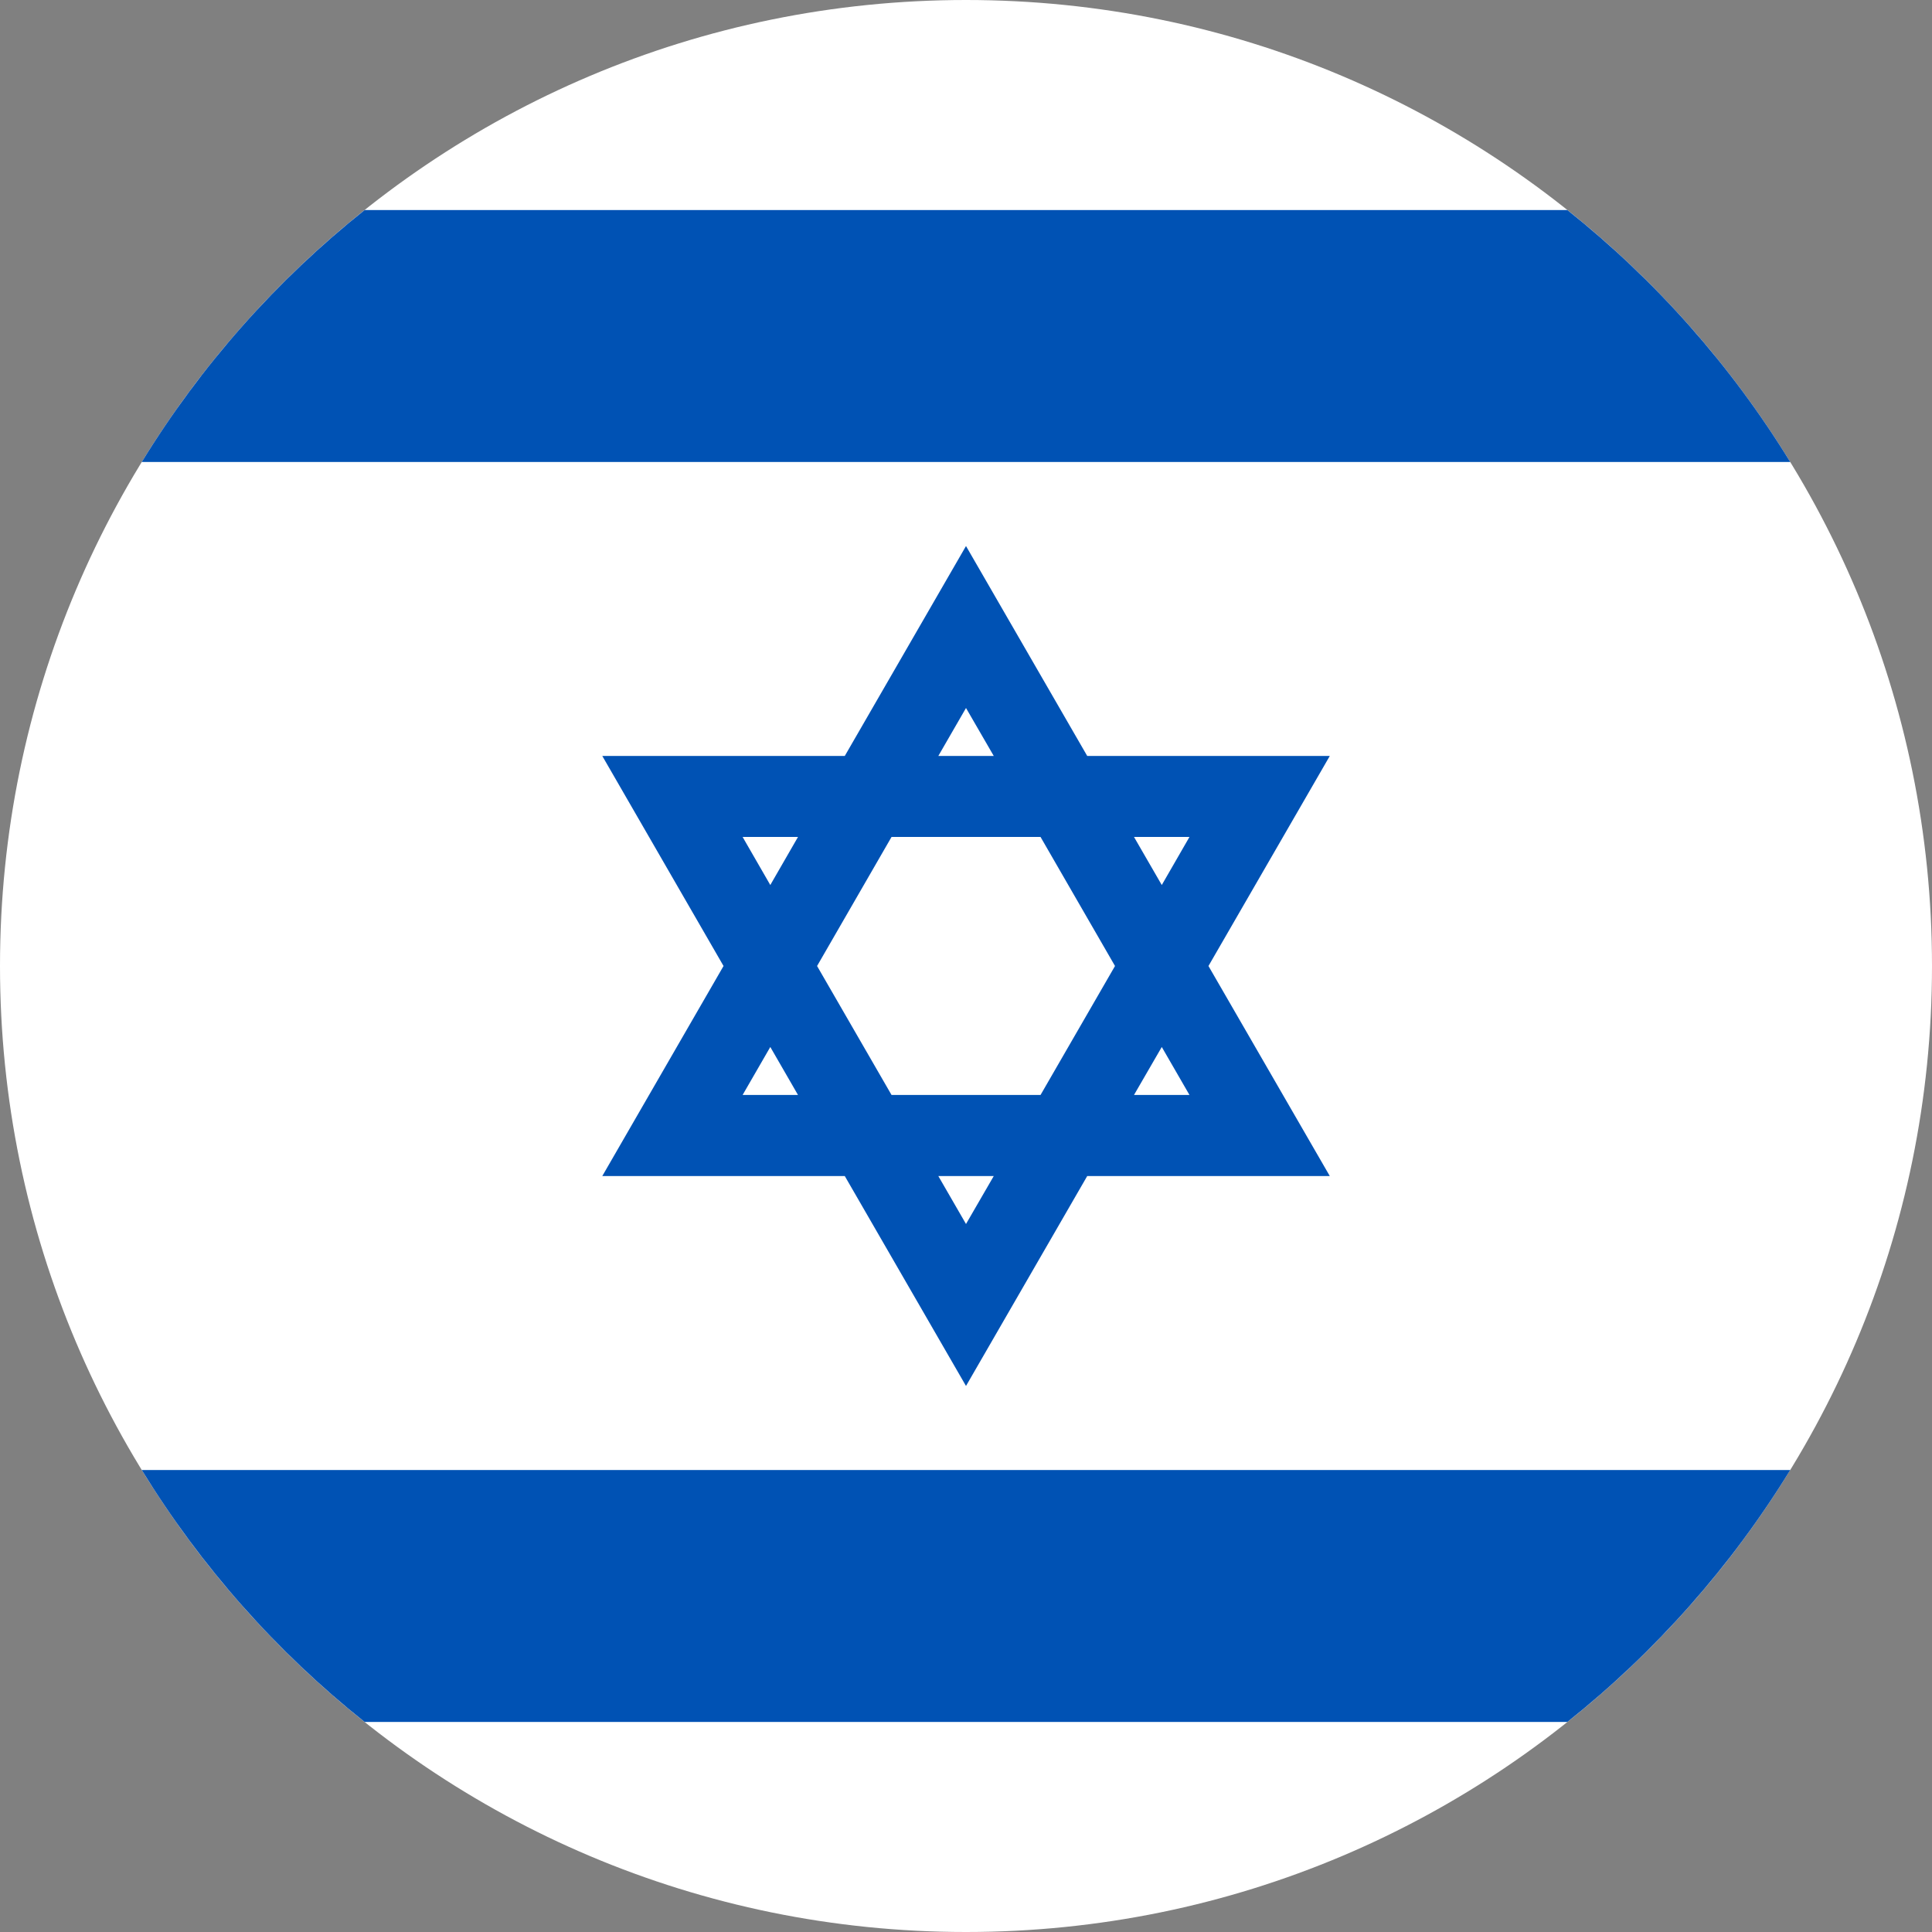 <svg width="24" height="24" viewBox="0 0 24 24" fill="none" xmlns="http://www.w3.org/2000/svg">
<rect x="0" y="0" width="24" height="24" fill="#808080" stroke="none"/>
<path d="M12 24C18.627 24 24 18.627 24 12C24 5.373 18.627 0 12 0C5.373 0 0 5.373 0 12C0 18.627 5.373 24 12 24Z" fill="white"/>
<path d="M16.519 9.391H13.506L12 6.783L10.494 9.391H7.482L8.988 12L7.482 14.609H10.494L12 17.217L13.506 14.609H16.519L15.012 12L16.519 9.391ZM13.851 12L12.926 13.602H11.075L10.15 12L11.075 10.397H12.926L13.851 12ZM12 8.795L12.345 9.391H11.656L12 8.795ZM9.225 10.397H9.913L9.569 10.994L9.225 10.397ZM9.225 13.602L9.569 13.006L9.913 13.602H9.225ZM12 15.205L11.656 14.609H12.345L12 15.205ZM14.776 13.602H14.087L14.432 13.006L14.776 13.602ZM14.087 10.397H14.776L14.432 10.994L14.087 10.397Z" fill="#0052B4"/>
<path d="M19.47 2.609H4.53C3.435 3.481 2.496 4.54 1.761 5.739H22.239C21.504 4.54 20.565 3.481 19.47 2.609Z" fill="#0052B4"/>
<path d="M4.53 21.391H19.47C20.565 20.519 21.504 19.459 22.239 18.261H1.761C2.496 19.459 3.435 20.519 4.53 21.391Z" fill="#0052B4"/>
</svg>
